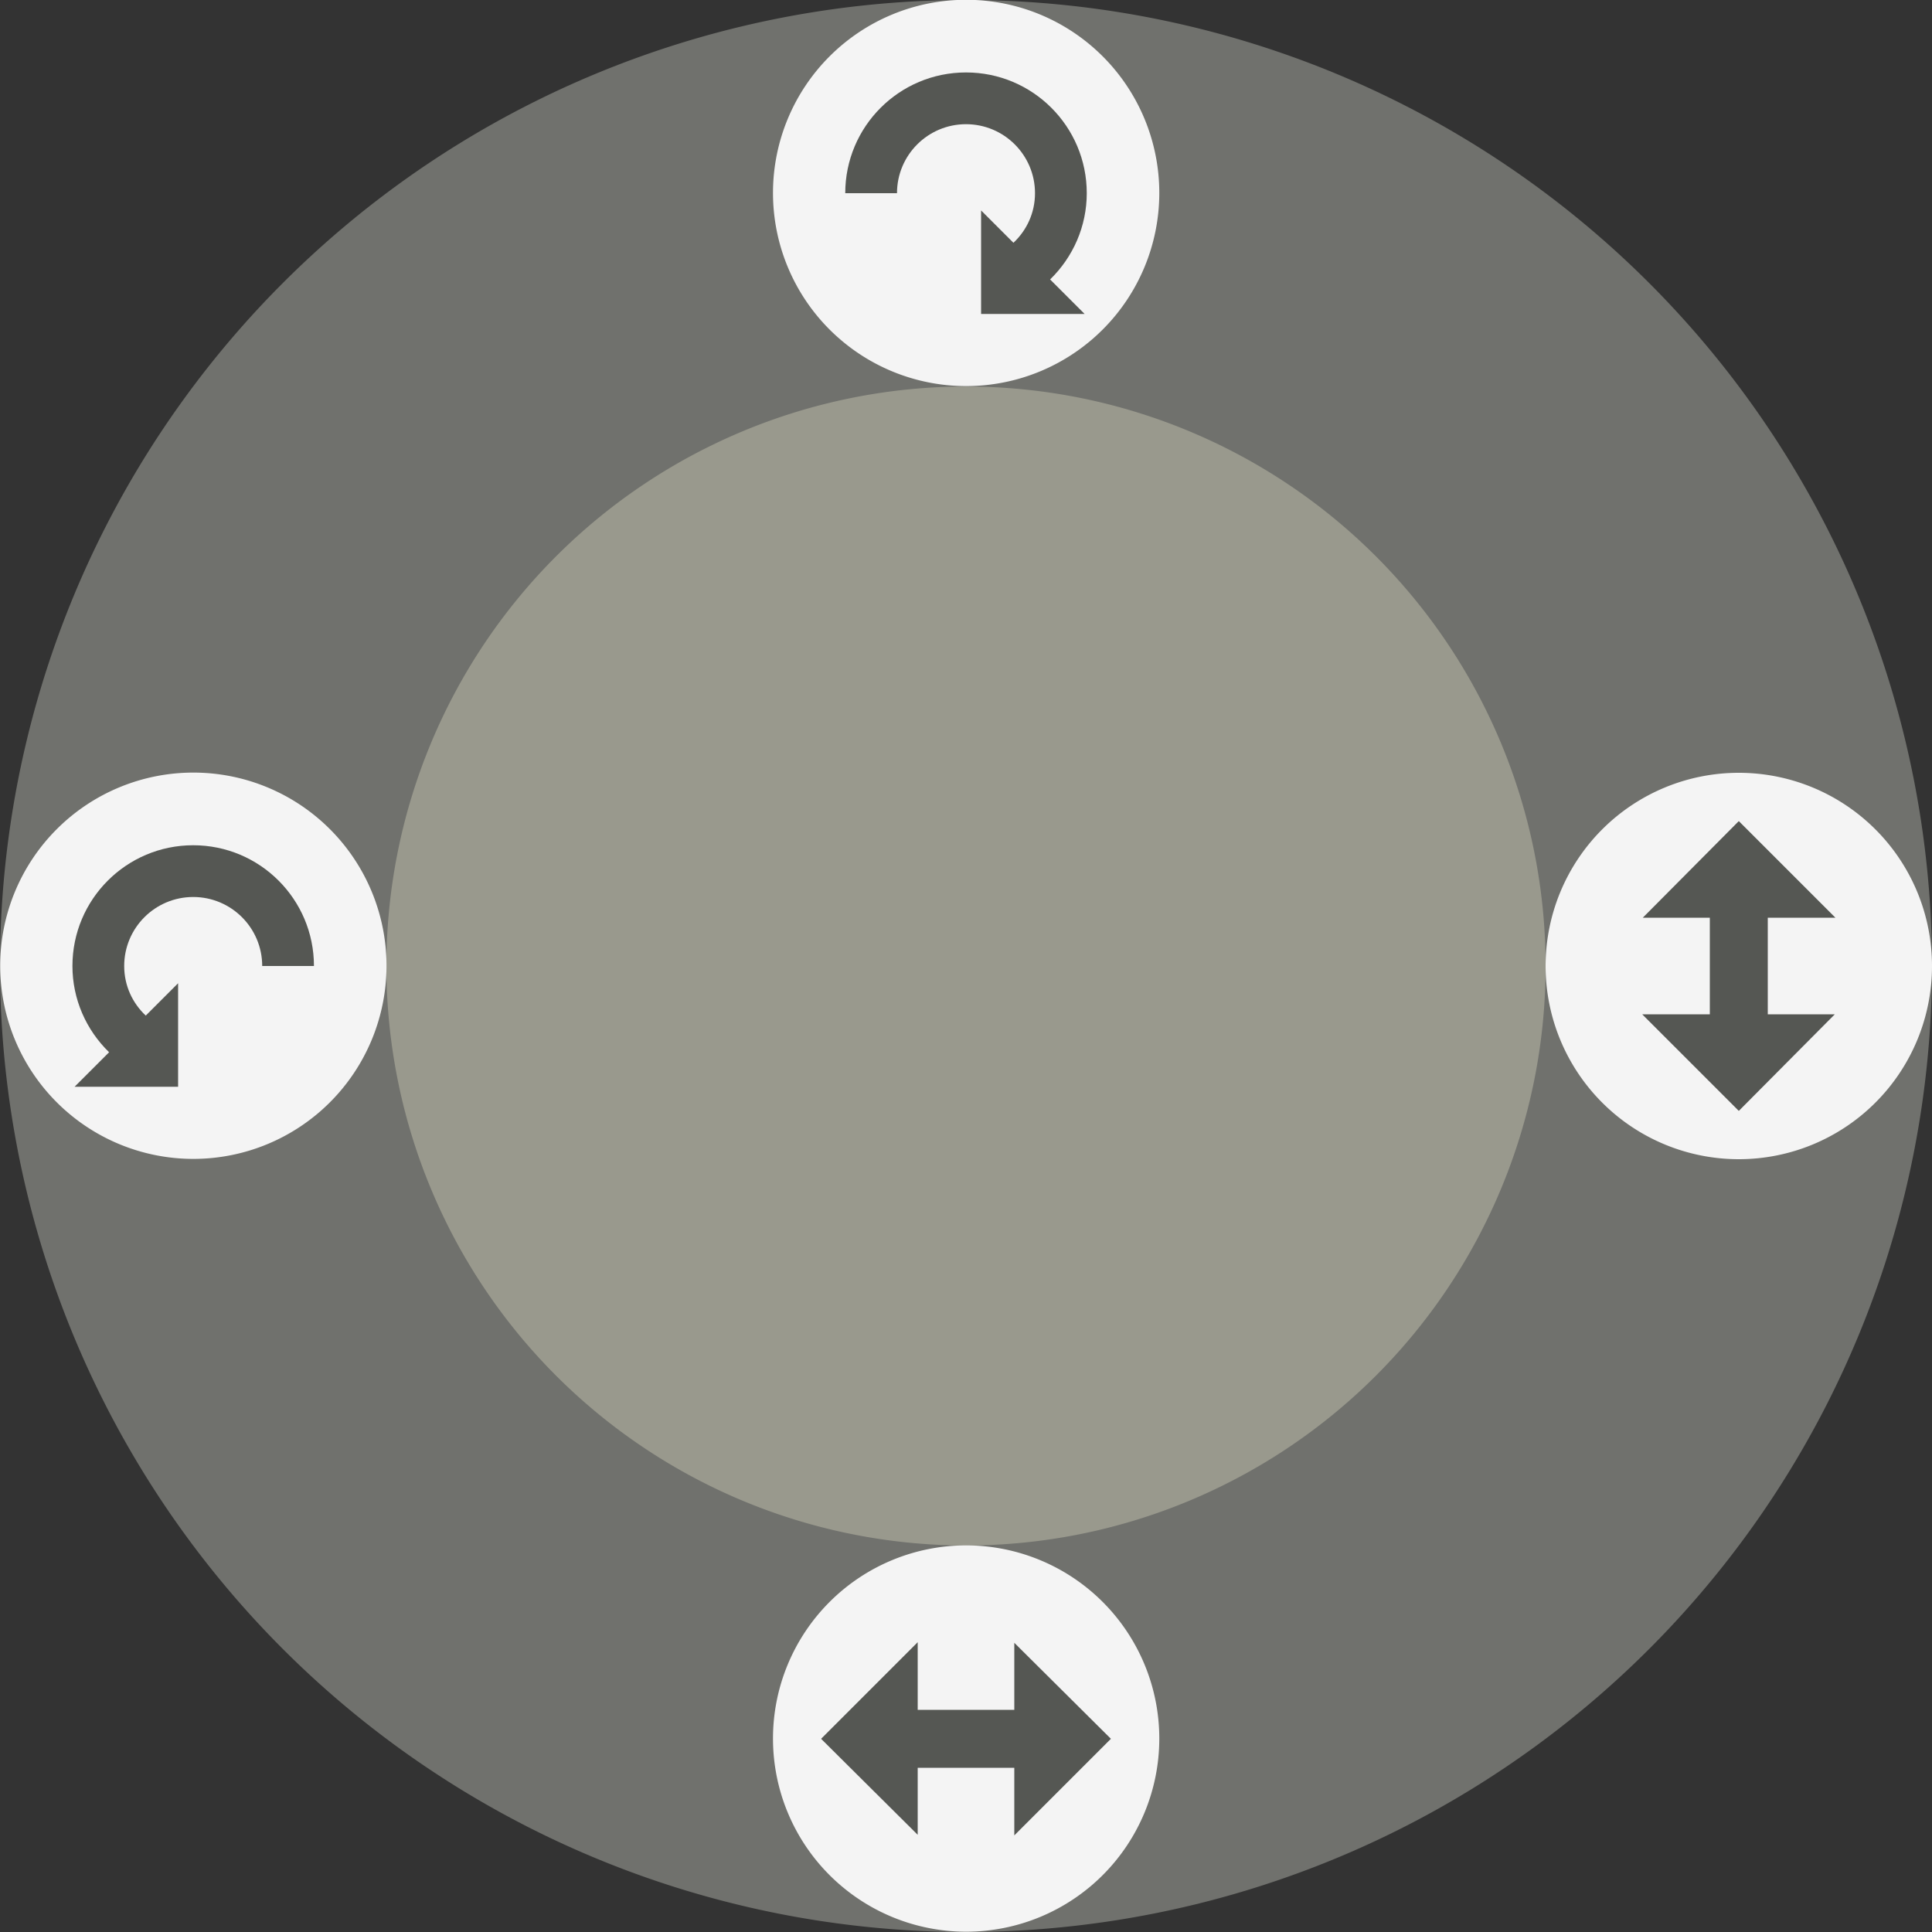 <?xml version="1.0" encoding="UTF-8" standalone="no"?>
<!-- Created with Inkscape (http://www.inkscape.org/) -->
<svg xmlns:rdf="http://www.w3.org/1999/02/22-rdf-syntax-ns#" xmlns="http://www.w3.org/2000/svg" height="200" width="200" version="1.1" xmlns:cc="http://creativecommons.org/ns#" xmlns:dc="http://purl.org/dc/elements/1.1/">
<rect width="100%" height="100%" fill="#333333" stroke="none"/>
<path d="M200,100a100,100,0,0,1,-200,0,100,100,0,1,1,200,0z" fill="#70716d"/>
<path d="m160,100a60,59.987,0,1,1,-120,0,60,59.987,0,1,1,120,0z" fill="#99998d"/>
<path opacity="0.99" d="m-30,80a15,15,0,1,1,-30,0,15,15,0,1,1,30,0z" fill-rule="evenodd" transform="matrix(1.333,0,0,1.333,160,-86.667)" fill="#f5f5f5"/>
<path opacity="0.99" d="m-30,80a15,15,0,1,1,-30,0,15,15,0,1,1,30,0z" fill-rule="evenodd" transform="matrix(1.333,0,0,1.333,160,73.333)" fill="#f5f5f5"/>
<path opacity="0.99" fill-rule="evenodd" fill="#f5f5f5" d="M200,100a20,20,0,0,1,-40,0,20,20,0,1,1,40,0z"/>
<path opacity="0.99" d="m-30,80a15,15,0,1,1,-30,0,15,15,0,1,1,30,0z" fill-rule="evenodd" transform="matrix(1.333,0,0,1.333,80,-6.667)" fill="#f5f5f5"/>
<path d="m100,7.5c-6.904,0-12.5,5.596-12.5,12.5h5.357c0-3.945,3.198-7.143,7.143-7.143s7.143,3.198,7.143,7.143c0,2.038-0.861,3.845-2.232,5.134l-3.348-3.348v10.714h10.714l-3.571-3.571c2.389-2.324,3.795-5.511,3.795-8.929,0-6.904-5.596-12.5-12.5-12.5z" fill="#555753" fill-rule="evenodd"/>
<path d="m20,87.5c6.904,0,12.5,5.596,12.5,12.5h-5.357c0-3.945-3.198-7.143-7.143-7.143-3.945,0-7.143,3.198-7.143,7.143,0,2.038,0.861,3.845,2.232,5.134l3.348-3.348v10.714h-10.714l3.571-3.571c-2.389-2.324-3.795-5.511-3.795-8.929,0-6.904,5.596-12.5,12.5-12.5z" fill="#555753" fill-rule="evenodd"/>
<path d="m190,95-10-10-9.938,10,6.938,0,0,10-7,0,10,10,9.938-10-6.938,0,0-10z" fill="#555753" fill-rule="evenodd"/>
<path d="m95,170-10,10,10,9.938,0-6.938,10,0,0,7,10-10-10-9.938,0,6.938-10,0z" fill="#555753" fill-rule="evenodd"/>
</svg>
